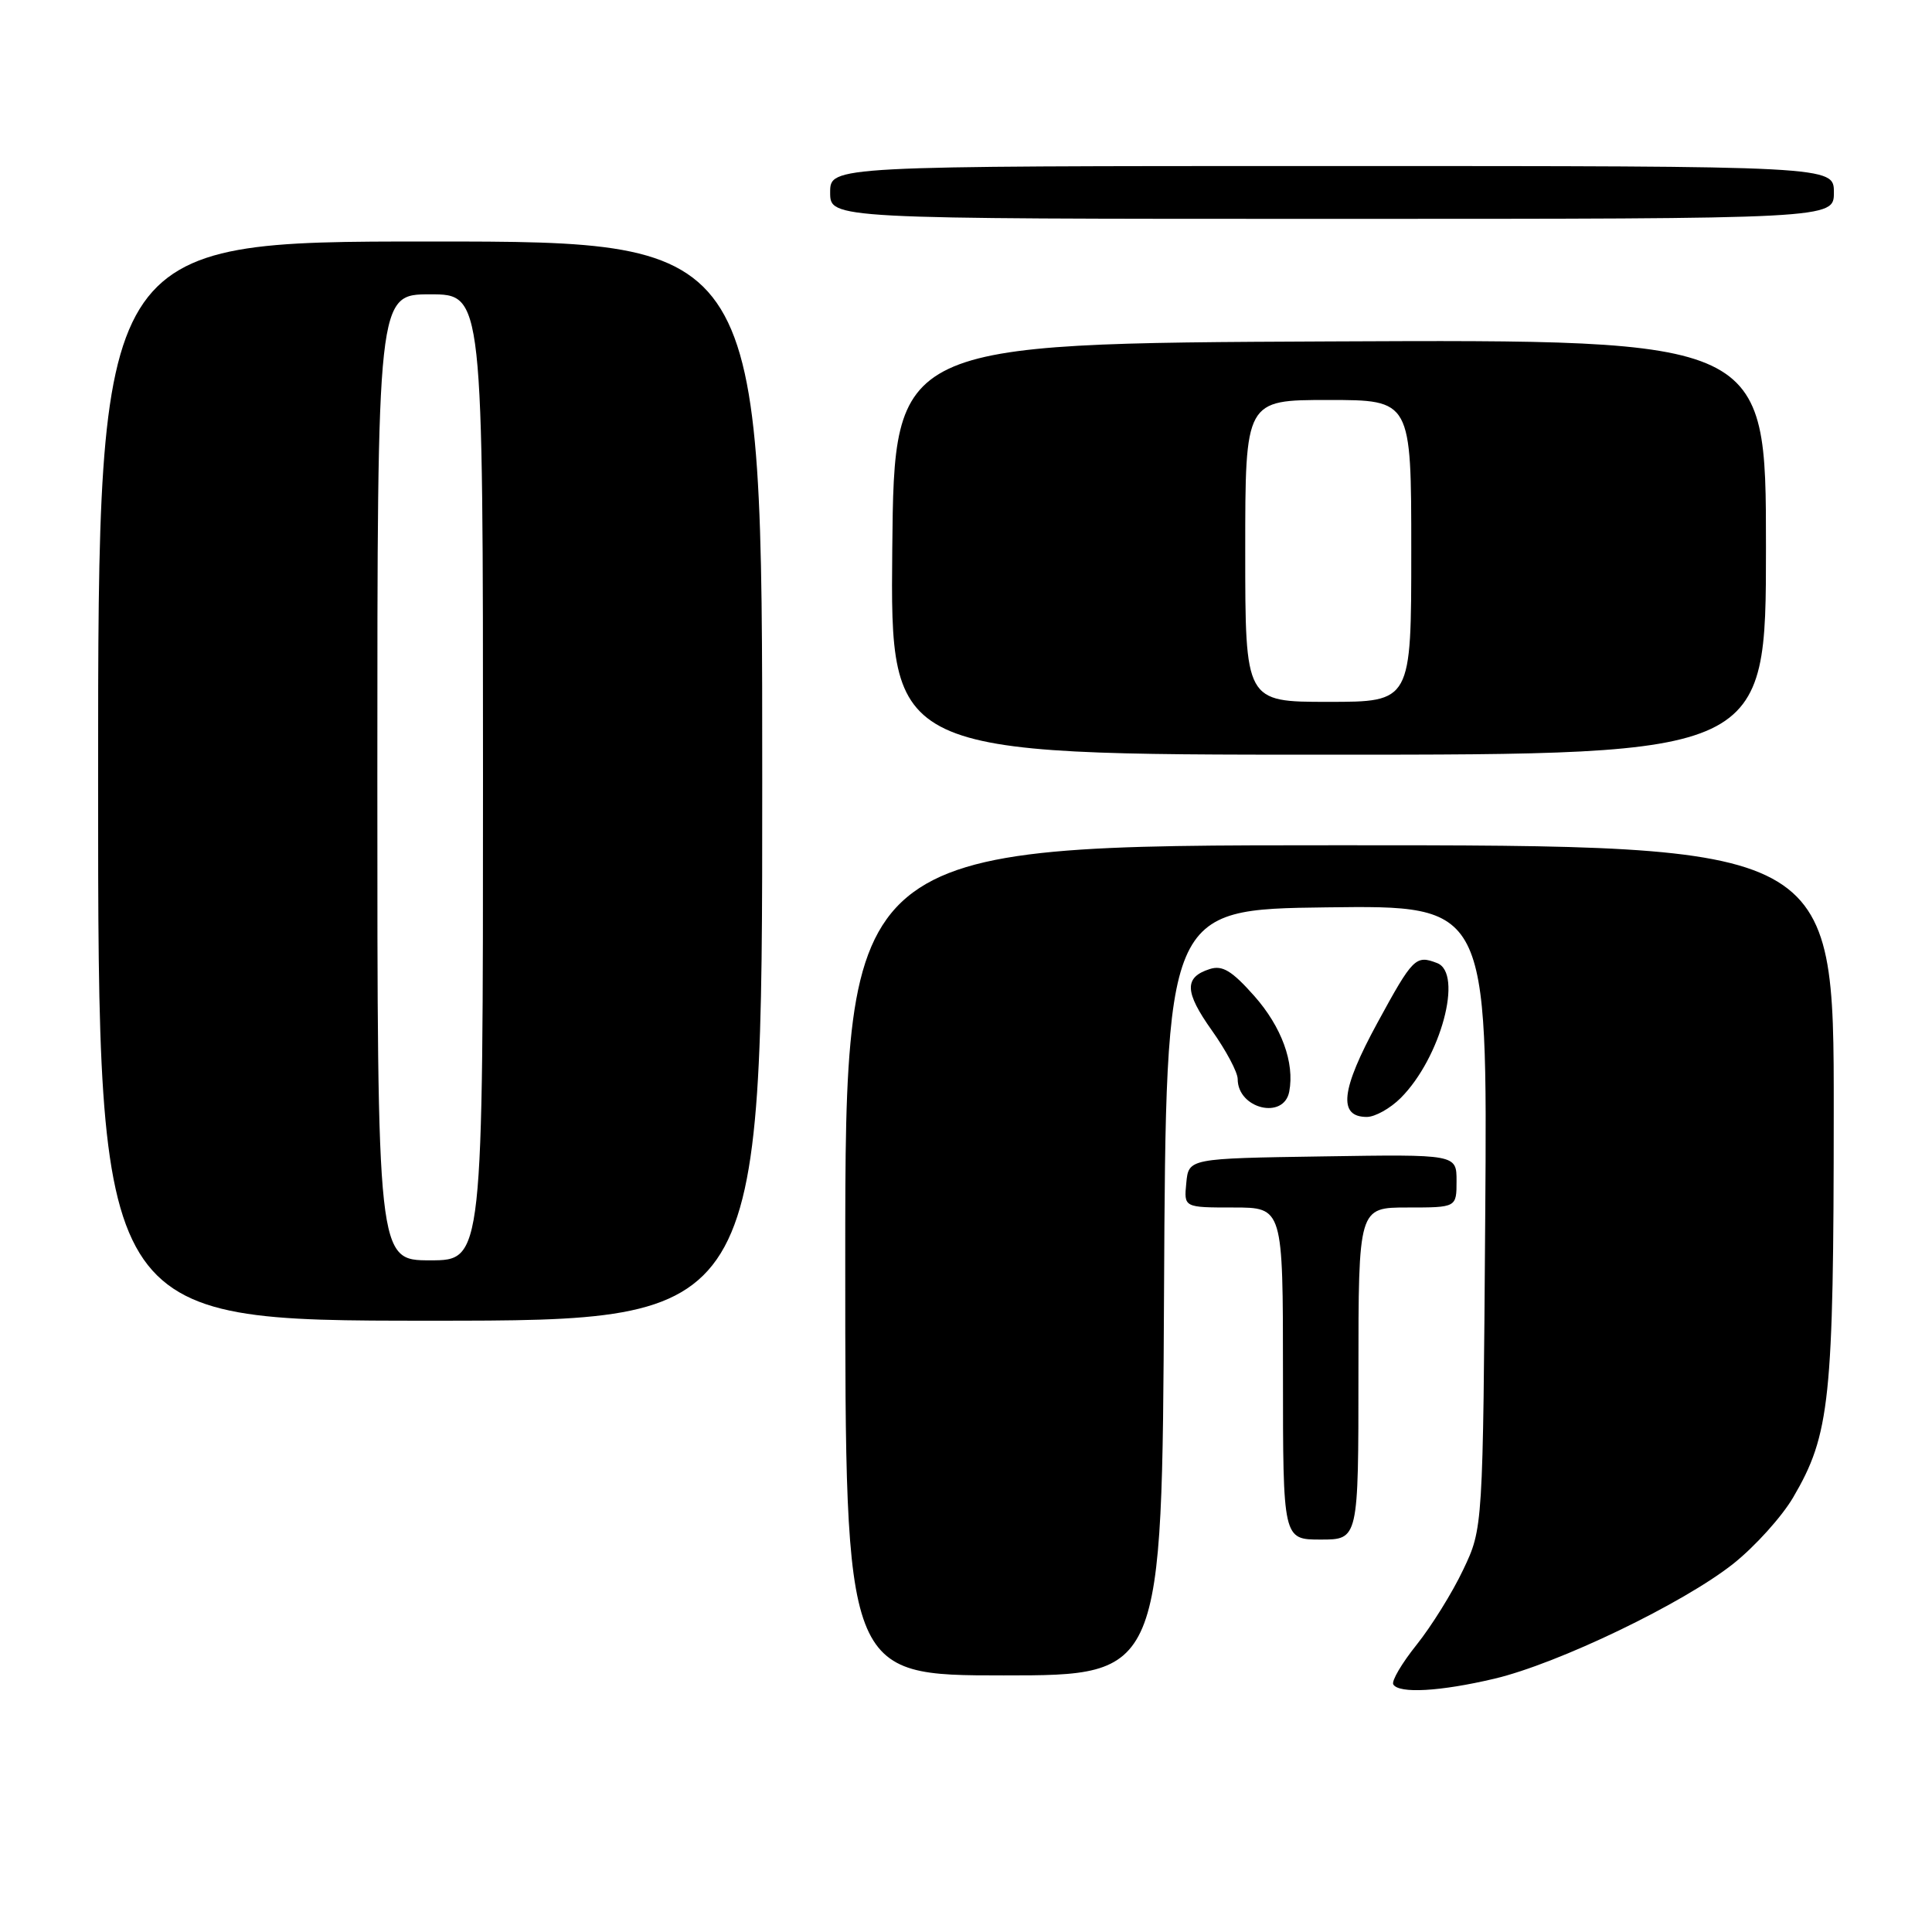 <?xml version="1.0" encoding="UTF-8" standalone="no"?>
<!DOCTYPE svg PUBLIC "-//W3C//DTD SVG 1.1//EN" "http://www.w3.org/Graphics/SVG/1.1/DTD/svg11.dtd" >
<svg xmlns="http://www.w3.org/2000/svg" xmlns:xlink="http://www.w3.org/1999/xlink" version="1.1" viewBox="0 0 256 256">
 <g >
 <path fill="currentColor"
d=" M 198.00 222.44 C 206.45 220.45 223.09 212.44 229.70 207.18 C 232.56 204.90 236.11 200.96 237.60 198.42 C 242.49 190.08 242.97 185.51 242.98 147.25 C 243.00 112.00 243.00 112.00 177.50 112.00 C 112.00 112.00 112.00 112.00 112.00 167.00 C 112.00 222.00 112.00 222.00 132.99 222.00 C 153.98 222.00 153.98 222.00 154.24 171.25 C 154.50 120.50 154.50 120.50 175.80 120.23 C 197.10 119.96 197.10 119.96 196.80 161.23 C 196.50 202.50 196.50 202.50 193.88 208.00 C 192.45 211.03 189.66 215.50 187.70 217.95 C 185.74 220.40 184.35 222.76 184.62 223.20 C 185.39 224.44 190.84 224.13 198.00 222.44 Z  M 180.00 182.00 C 180.00 160.00 180.00 160.00 186.50 160.00 C 193.00 160.00 193.00 160.00 193.00 156.48 C 193.00 152.95 193.00 152.95 175.25 153.23 C 157.50 153.50 157.50 153.50 157.19 156.75 C 156.87 160.00 156.87 160.00 163.44 160.00 C 170.00 160.00 170.00 160.00 170.00 182.00 C 170.00 204.00 170.00 204.00 175.00 204.00 C 180.00 204.00 180.00 204.00 180.00 182.00 Z  M 101.00 103.50 C 101.00 32.00 101.00 32.00 57.00 32.00 C 13.00 32.00 13.00 32.00 13.00 103.50 C 13.00 175.00 13.00 175.00 57.00 175.00 C 101.00 175.00 101.00 175.00 101.00 103.50 Z  M 185.60 145.49 C 190.90 140.19 193.93 128.95 190.42 127.61 C 187.59 126.52 187.22 126.89 182.52 135.52 C 177.68 144.40 177.27 148.00 181.11 148.00 C 182.20 148.00 184.22 146.87 185.60 145.49 Z  M 170.83 144.65 C 171.56 140.82 169.82 136.06 166.19 131.96 C 163.23 128.63 161.98 127.87 160.31 128.40 C 156.88 129.49 156.95 131.43 160.58 136.54 C 162.46 139.19 164.00 142.08 164.00 142.98 C 164.00 146.92 170.11 148.41 170.83 144.65 Z  M 234.00 72.49 C 234.00 44.98 234.00 44.98 176.25 45.24 C 118.50 45.50 118.50 45.50 118.23 72.75 C 117.97 100.00 117.97 100.00 175.98 100.00 C 234.00 100.00 234.00 100.00 234.00 72.49 Z  M 243.00 25.50 C 243.00 22.00 243.00 22.00 176.50 22.00 C 110.00 22.00 110.00 22.00 110.00 25.50 C 110.00 29.00 110.00 29.00 176.50 29.00 C 243.00 29.00 243.00 29.00 243.00 25.50 Z  M 50.00 103.00 C 50.00 39.00 50.00 39.00 57.00 39.00 C 64.00 39.00 64.00 39.00 64.00 103.00 C 64.00 167.00 64.00 167.00 57.00 167.00 C 50.00 167.00 50.00 167.00 50.00 103.00 Z  M 165.00 73.00 C 165.00 53.00 165.00 53.00 176.00 53.00 C 187.00 53.00 187.00 53.00 187.00 73.00 C 187.00 93.00 187.00 93.00 176.00 93.00 C 165.00 93.00 165.00 93.00 165.00 73.00 Z "/>
</g>
</svg>